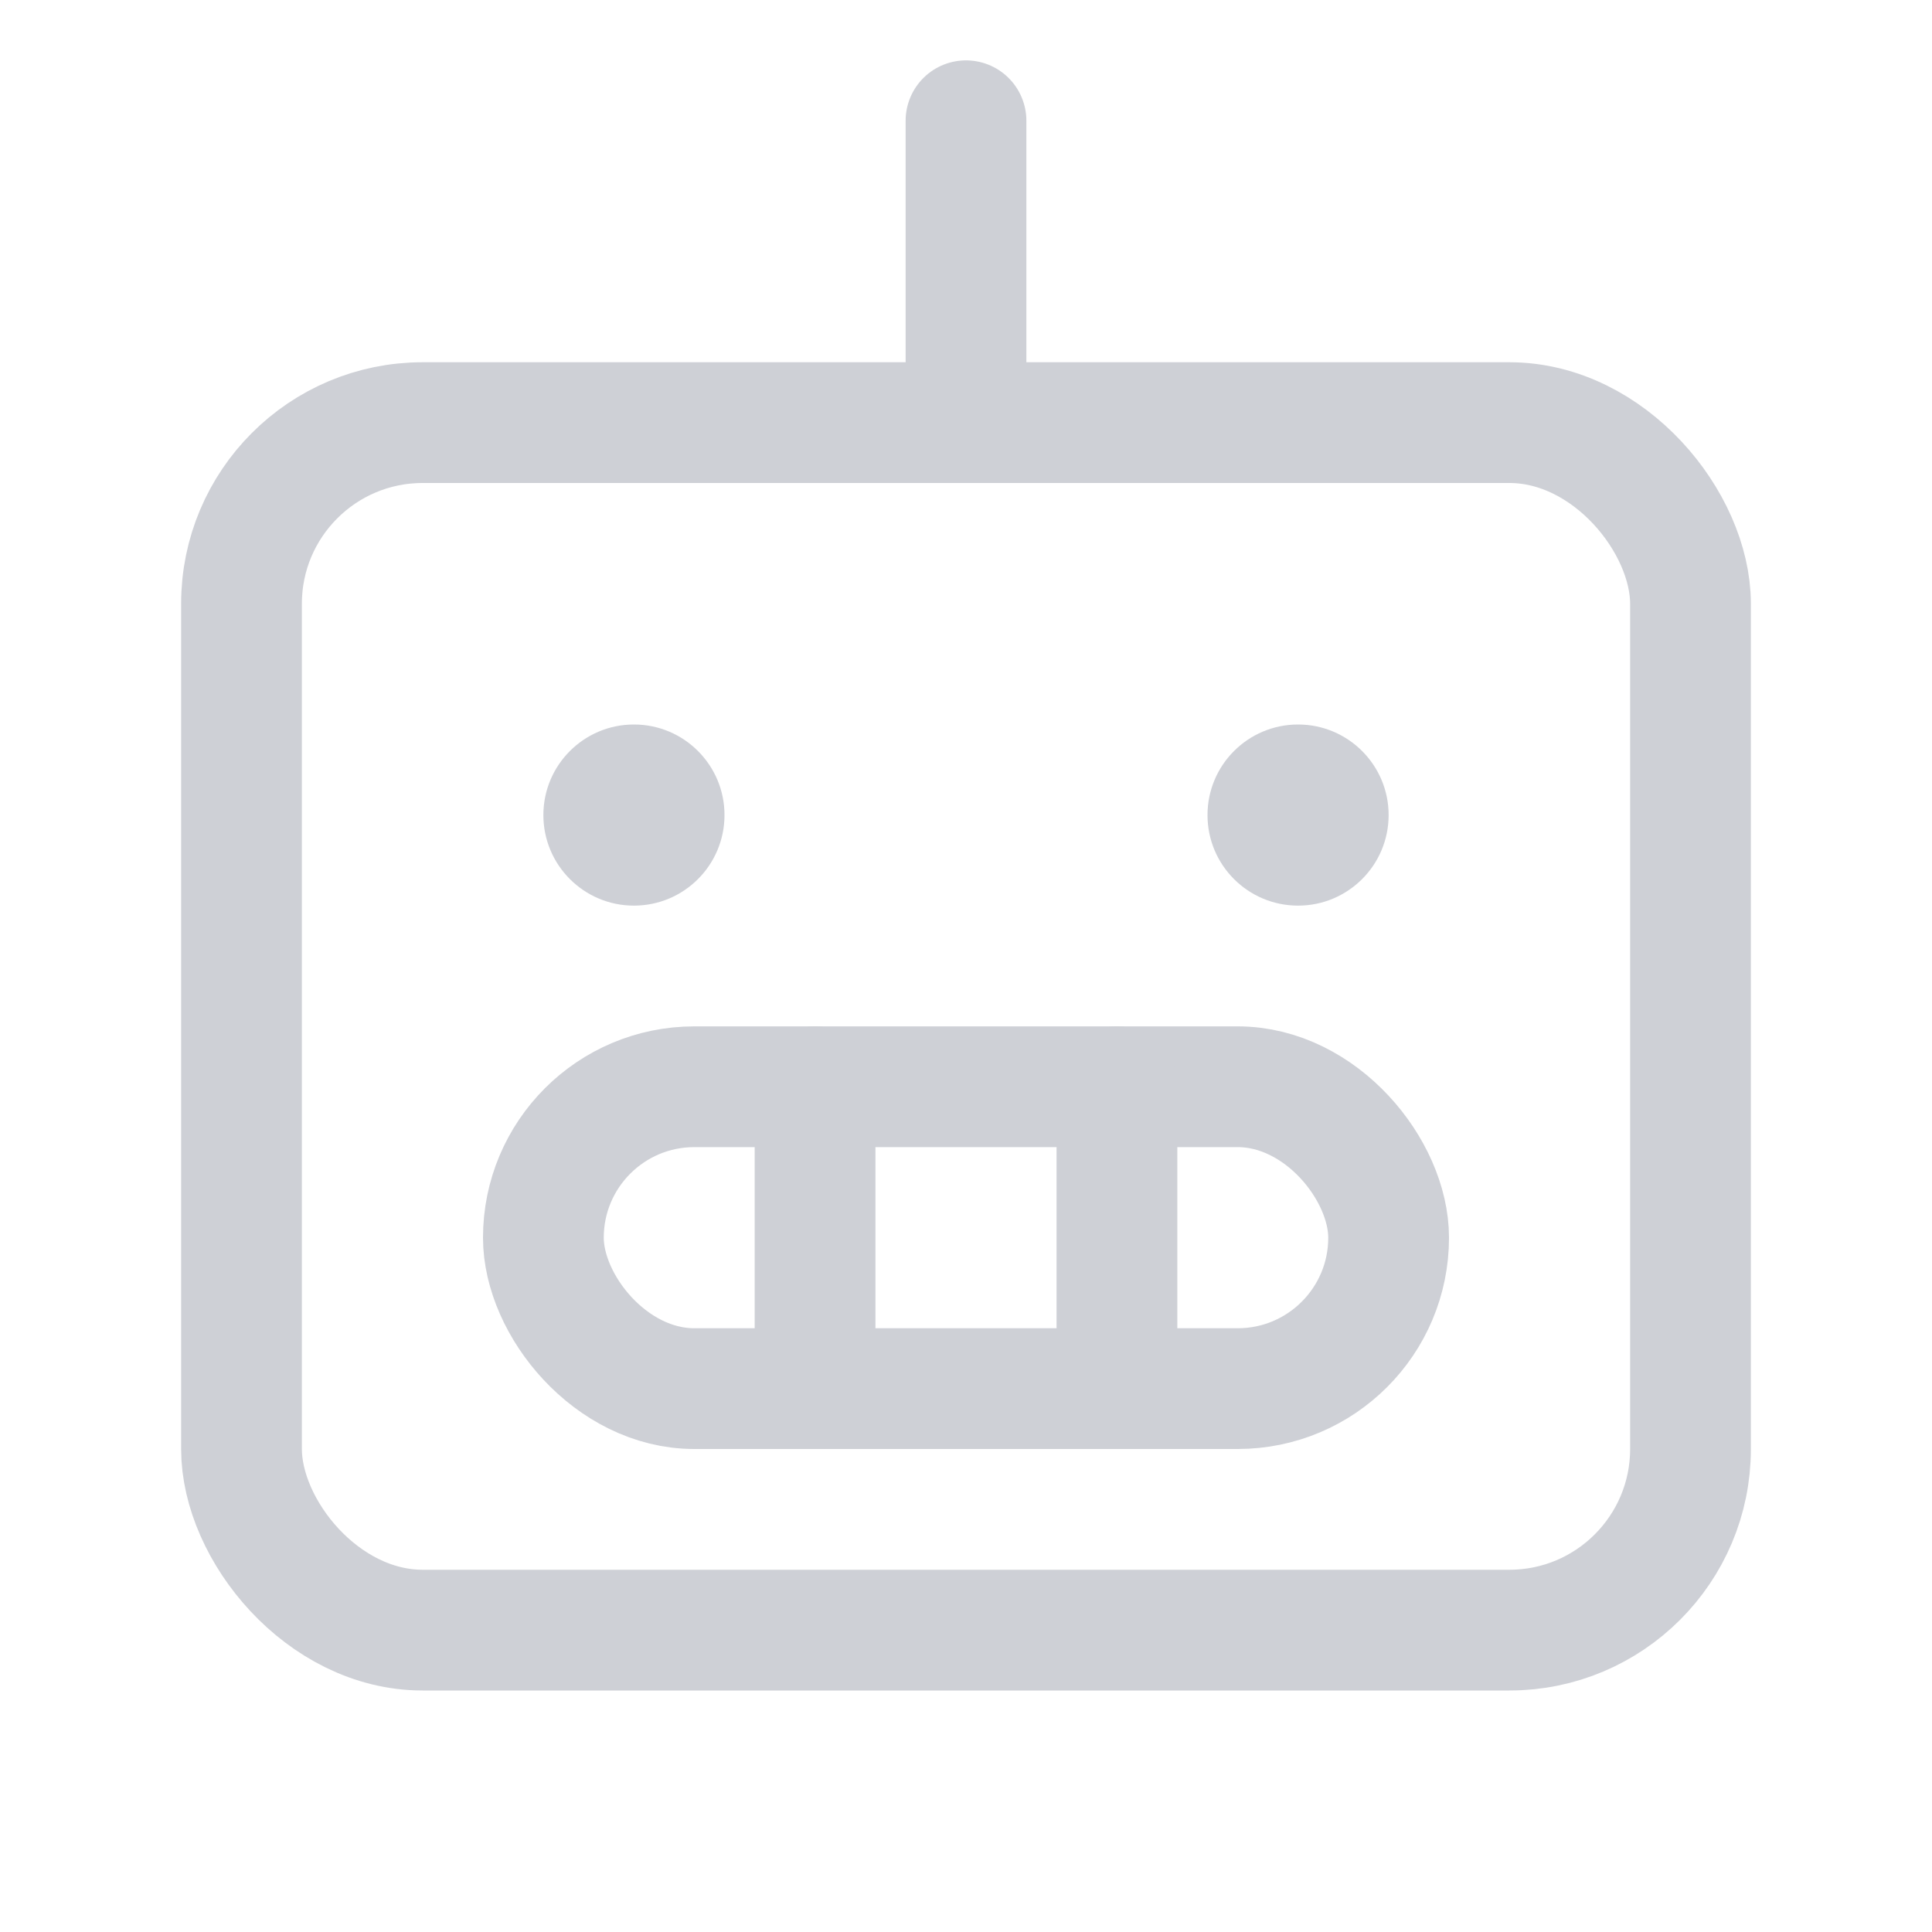 <svg viewBox="0 0 256 256" xmlns="http://www.w3.org/2000/svg"><path fill="none" d="M0 0h256v256H0z"></path><rect fill="none" height="160" rx="24" stroke="#ced0d6" stroke-linecap="round" stroke-linejoin="round" stroke-width="16" width="192" x="32" y="56" class="stroke-000000"></rect><rect fill="none" height="40" rx="20" stroke="#ced0d6" stroke-linecap="round" stroke-linejoin="round" stroke-width="16" width="112" x="72" y="144" class="stroke-000000"></rect><path fill="none" stroke="#ced0d6" stroke-linecap="round" stroke-linejoin="round" stroke-width="16" d="M148 144v40M108 144v40M128 56V16" class="stroke-000000"></path><circle cx="84" cy="108" r="12" fill="#ced0d6" class="fill-000000"></circle><circle cx="172" cy="108" r="12" fill="#ced0d6" class="fill-000000"></circle></svg>
